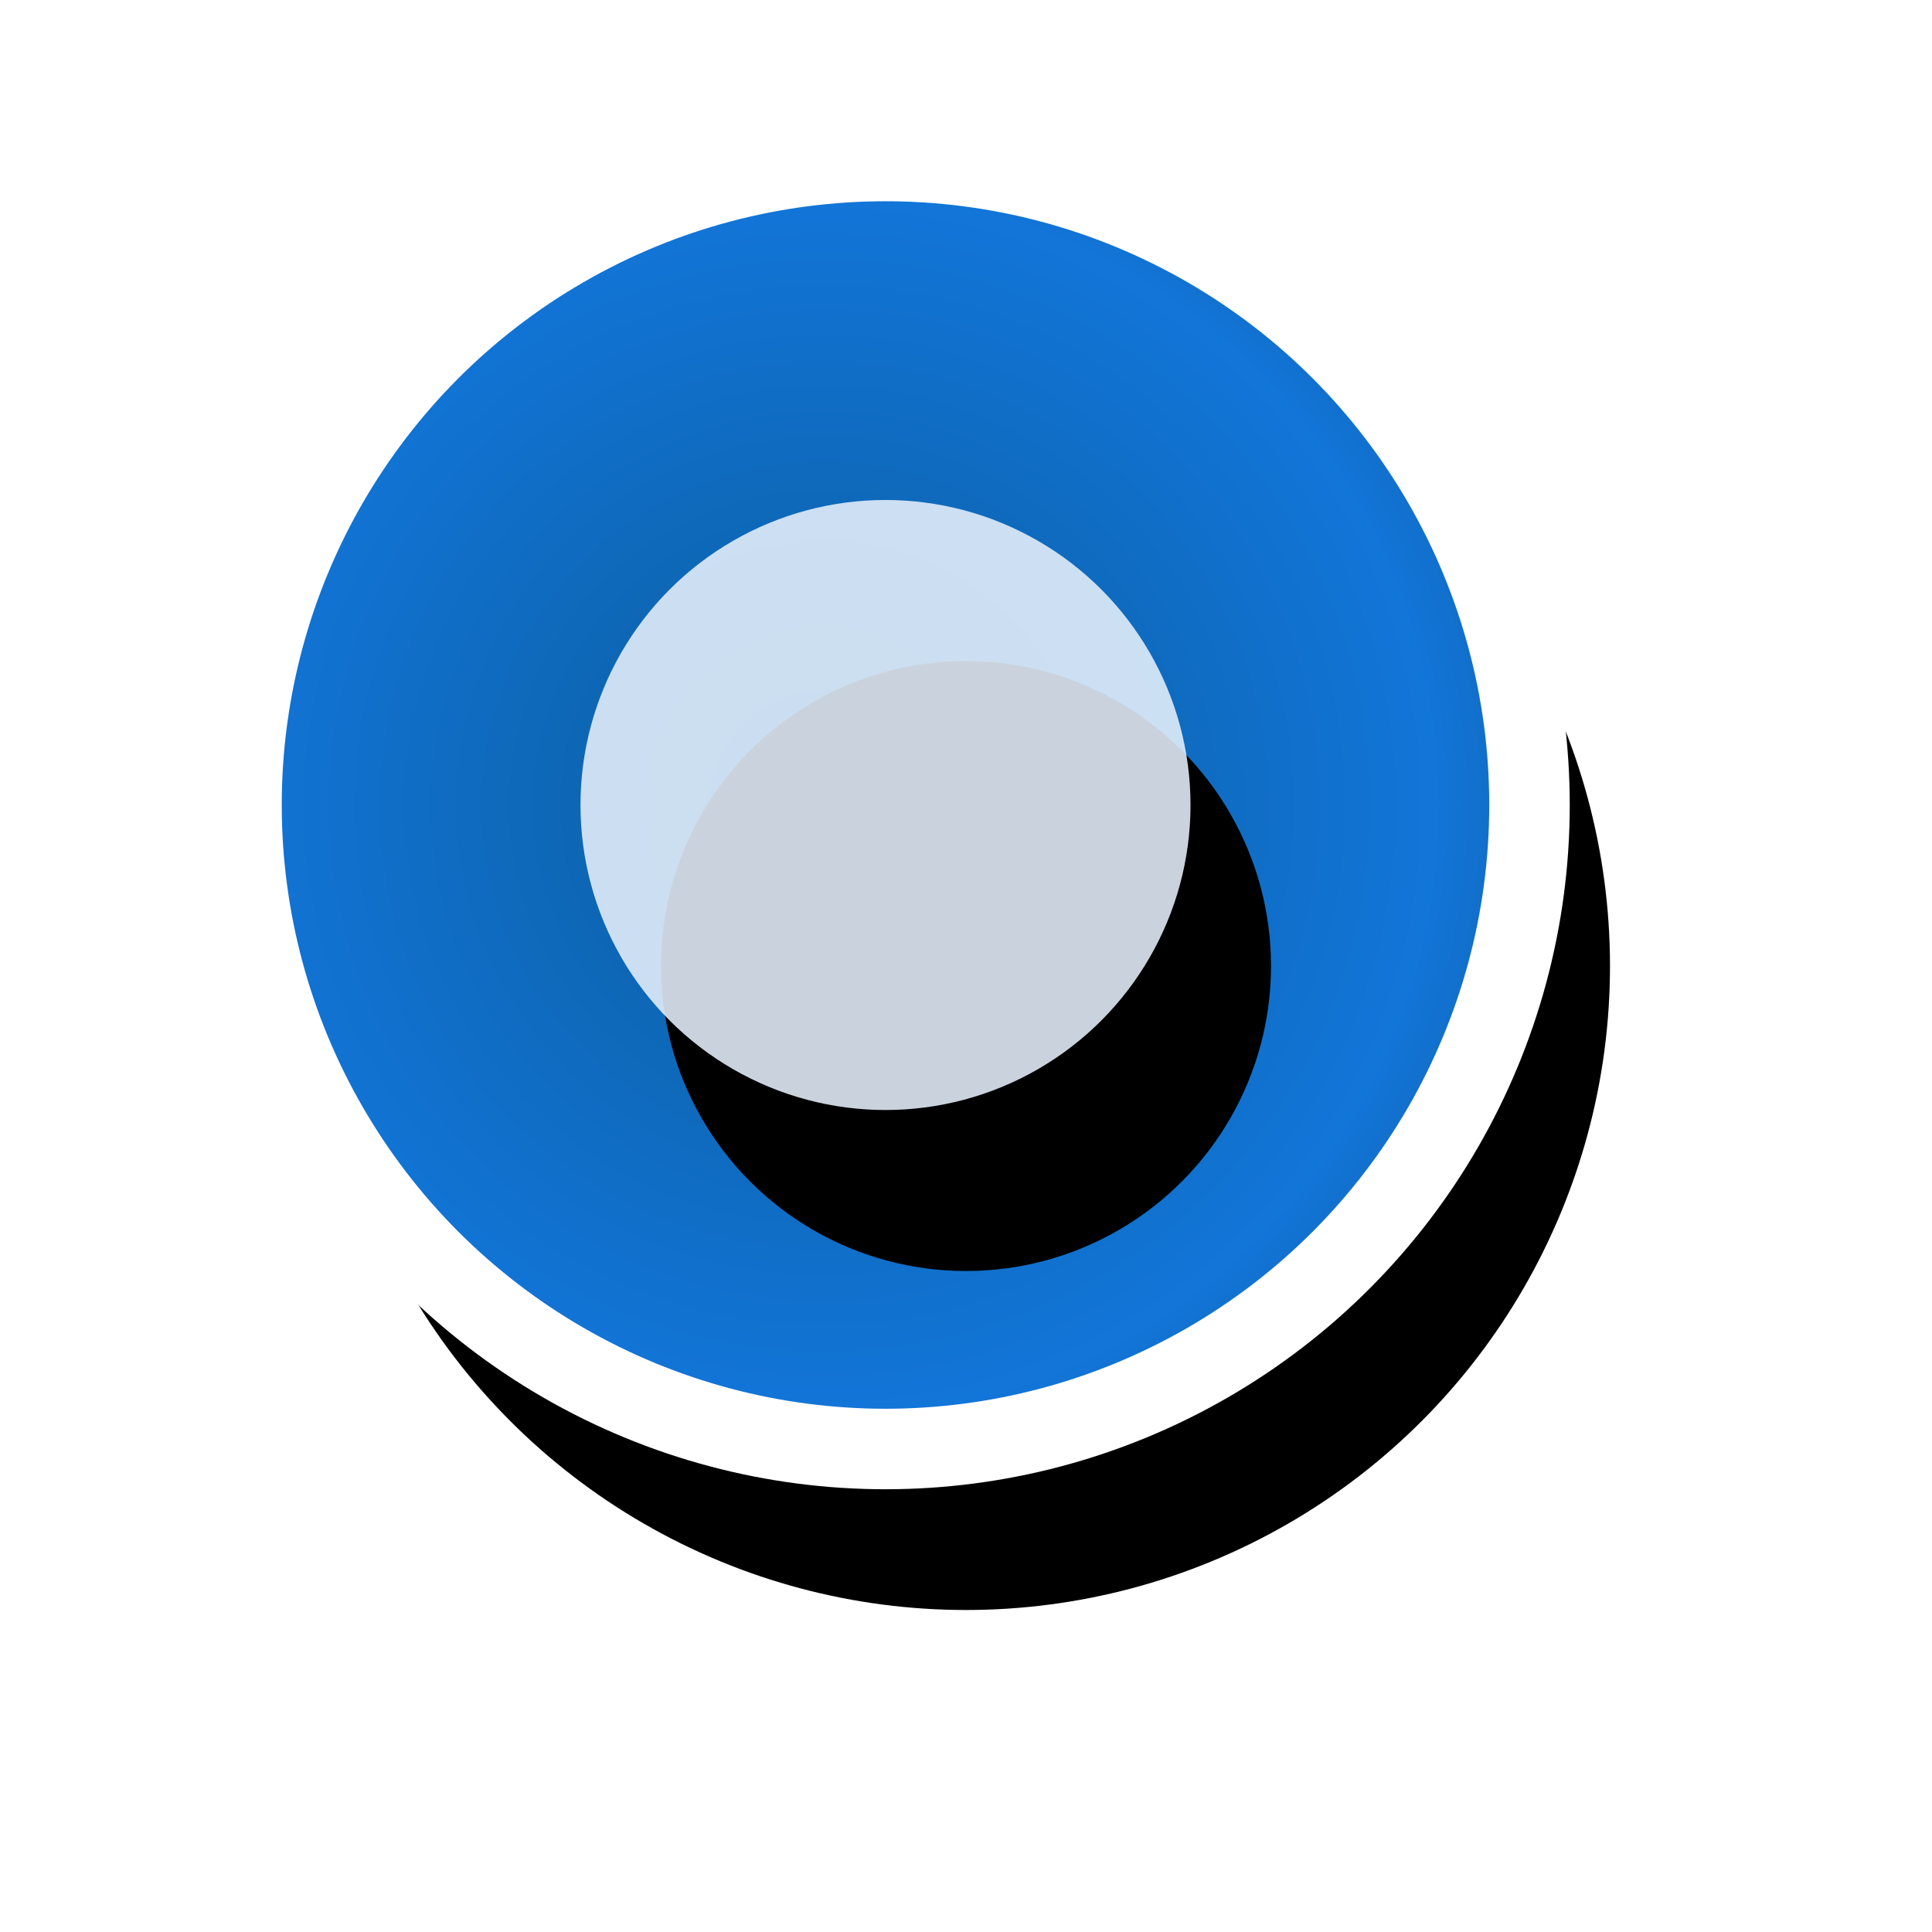 <svg xmlns="http://www.w3.org/2000/svg" xmlns:xlink="http://www.w3.org/1999/xlink" width="24" height="24" viewBox="0 0 24 24">
  <defs>
    <radialGradient id="radio-btn-act-c" cx="45.279%" r="131.311%" fx="45.279%" fy="50%">
      <stop offset="0%" stop-color="#0B5D9D"/>
      <stop offset="35.761%" stop-color="#1275D8"/>
      <stop offset="66.693%" stop-color="#113C62"/>
      <stop offset="100%" stop-color="#08304F"/>
    </radialGradient>
    <circle id="radio-btn-act-b" cx="8" cy="8" r="8"/>
    <filter id="radio-btn-act-a" width="193.8%" height="193.8%" x="-40.6%" y="-34.4%" filterUnits="objectBoundingBox">
      <feMorphology in="SourceAlpha" operator="dilate" radius=".5" result="shadowSpreadOuter1"/>
      <feOffset dx="1" dy="2" in="shadowSpreadOuter1" result="shadowOffsetOuter1"/>
      <feGaussianBlur in="shadowOffsetOuter1" result="shadowBlurOuter1" stdDeviation="2"/>
      <feComposite in="shadowBlurOuter1" in2="SourceAlpha" operator="out" result="shadowBlurOuter1"/>
      <feColorMatrix in="shadowBlurOuter1" values="0 0 0 0 0   0 0 0 0 0   0 0 0 0 0  0 0 0 1 0"/>
    </filter>
    <circle id="radio-btn-act-e" cx="8" cy="8" r="3.789"/>
    <filter id="radio-btn-act-d" width="363.9%" height="363.9%" x="-118.8%" y="-105.6%" filterUnits="objectBoundingBox">
      <feOffset dx="1" dy="2" in="SourceAlpha" result="shadowOffsetOuter1"/>
      <feGaussianBlur in="shadowOffsetOuter1" result="shadowBlurOuter1" stdDeviation="3"/>
      <feComposite in="shadowBlurOuter1" in2="SourceAlpha" operator="out" result="shadowBlurOuter1"/>
      <feColorMatrix in="shadowBlurOuter1" values="0 0 0 0 0   0 0 0 0 0   0 0 0 0 0  0 0 0 0.5 0"/>
    </filter>
  </defs>
  <g fill="none" fill-rule="evenodd" transform="translate(3 2)">
    <use fill="#000" filter="url(#radio-btn-act-a)" xlink:href="#radio-btn-act-b"/>
    <use fill="url(#radio-btn-act-c)" stroke="#FFF" xlink:href="#radio-btn-act-b"/>
    <g fill-rule="nonzero">
      <use fill="#000" filter="url(#radio-btn-act-d)" xlink:href="#radio-btn-act-e"/>
      <use fill="#E5EFFB" fill-opacity=".881" xlink:href="#radio-btn-act-e"/>
    </g>
  </g>
</svg>
